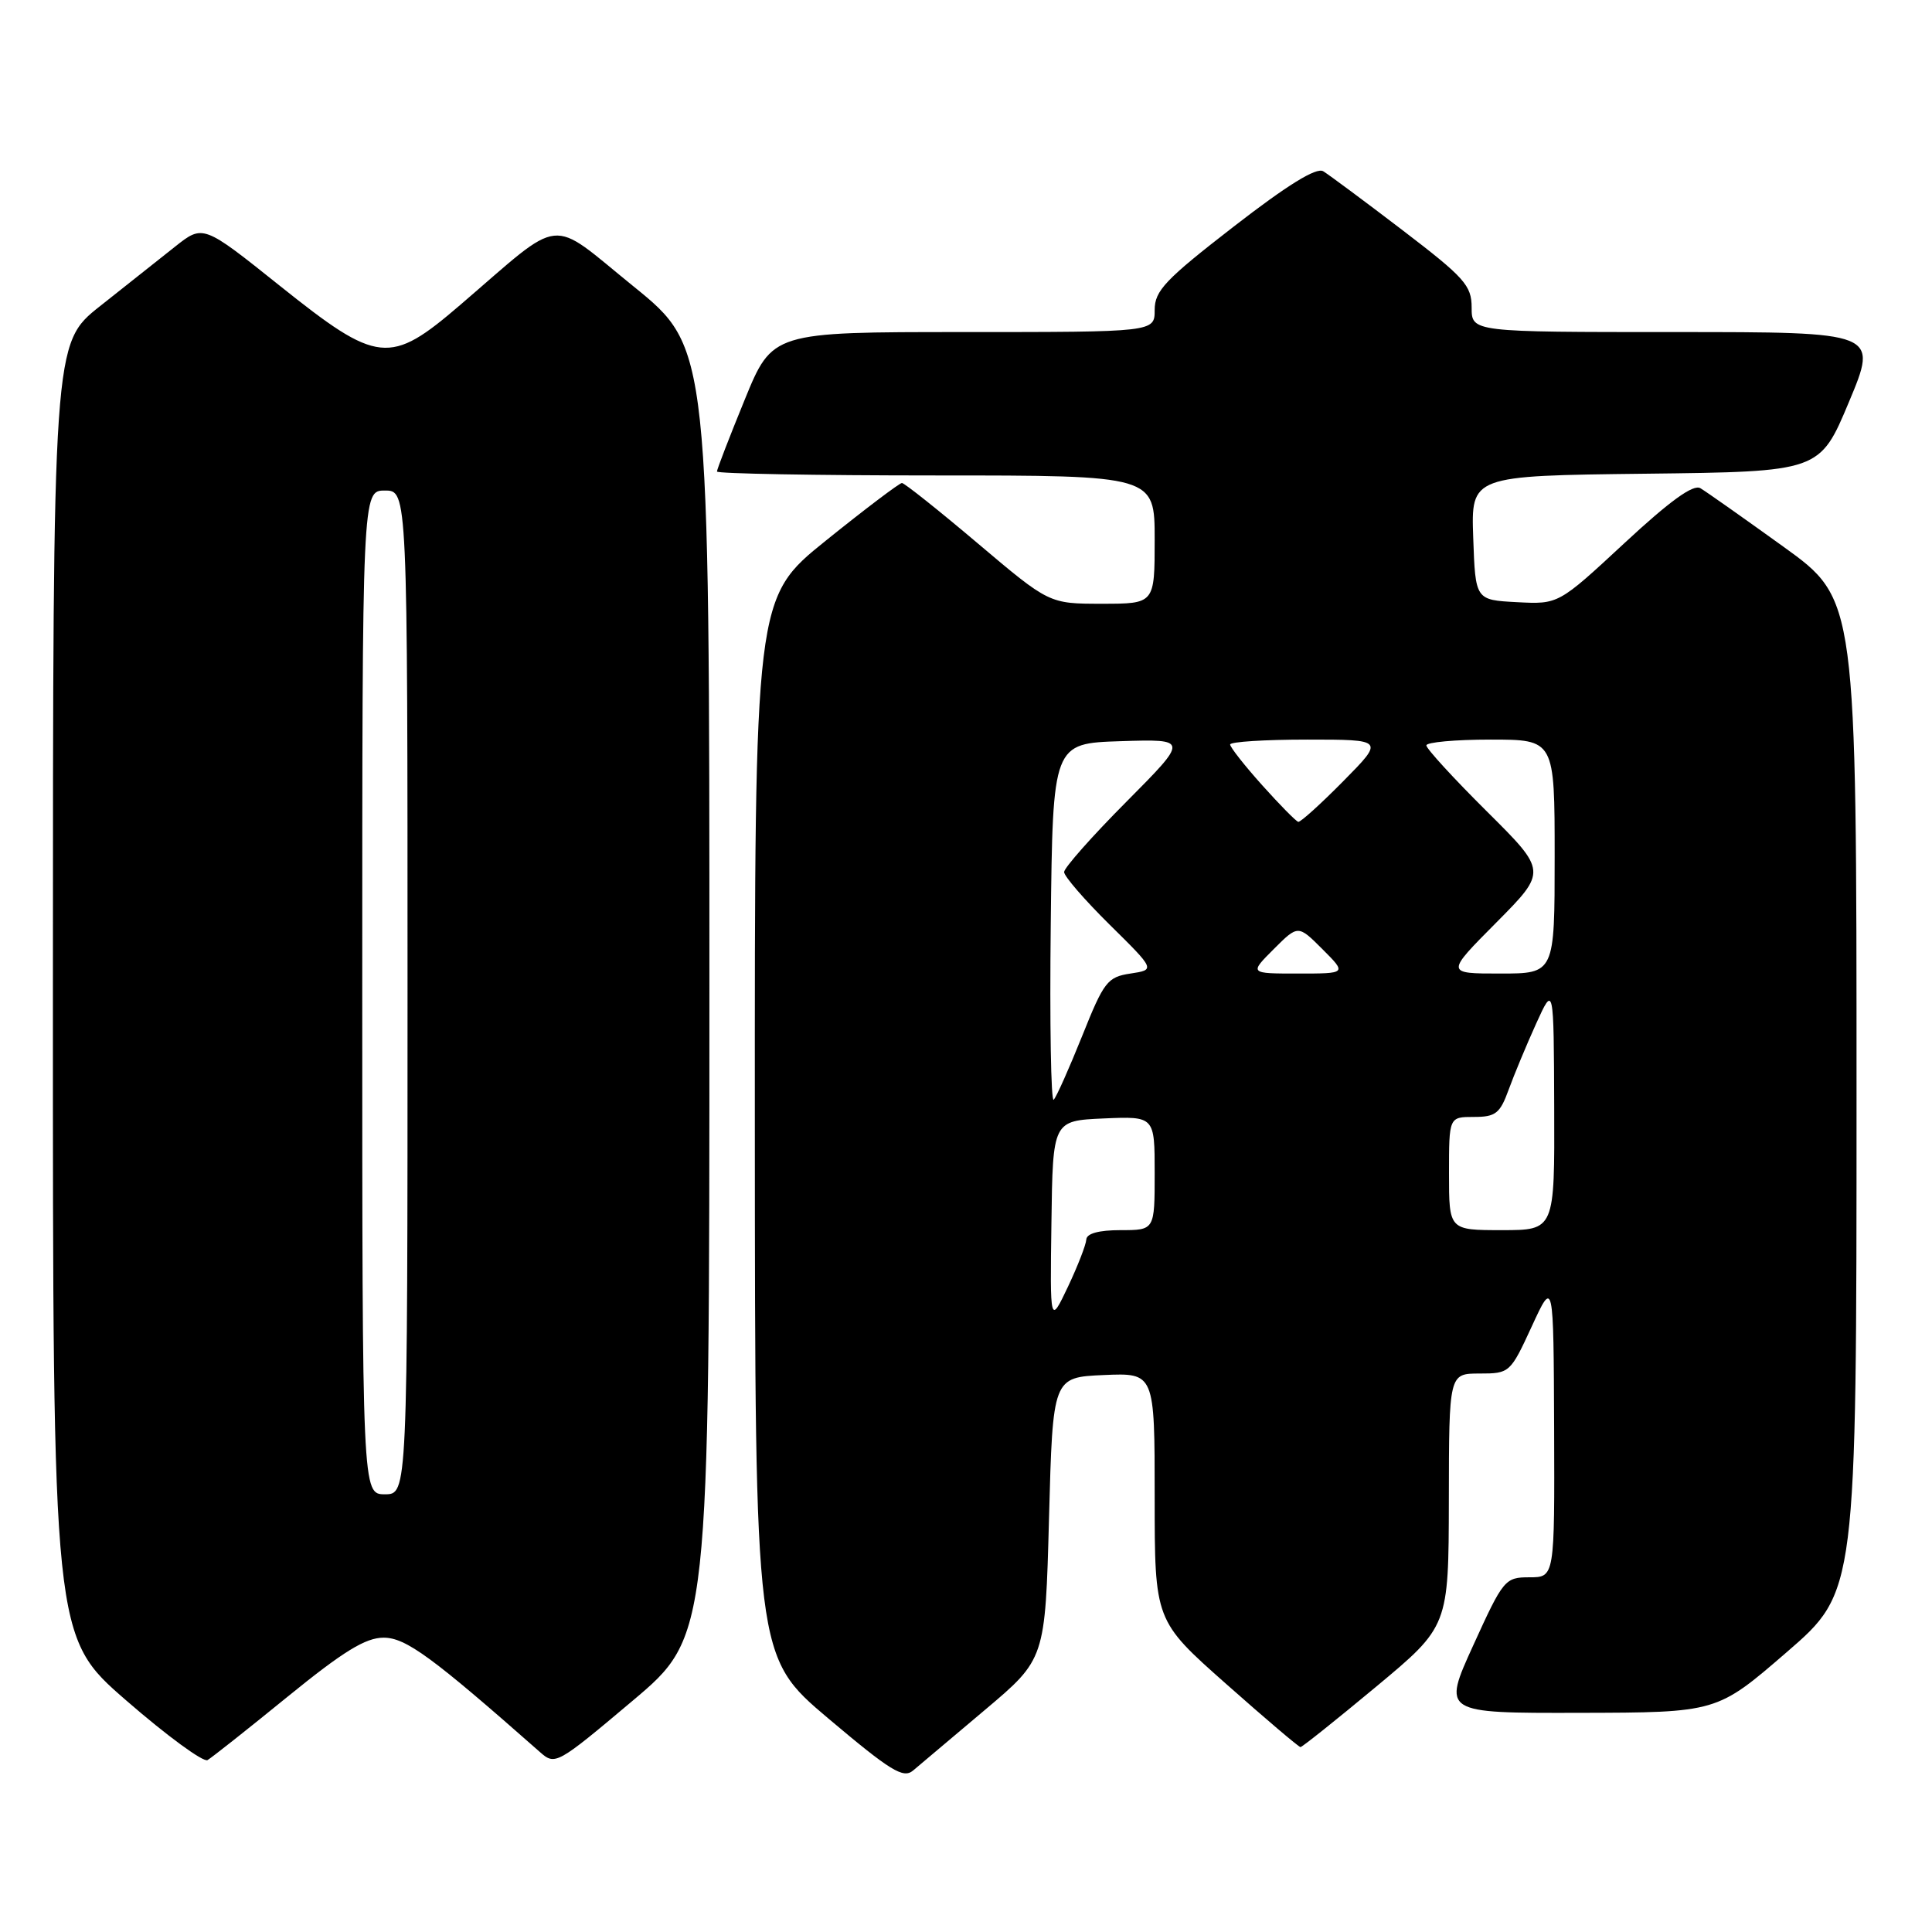 <?xml version="1.0" encoding="UTF-8" standalone="no"?>
<!DOCTYPE svg PUBLIC "-//W3C//DTD SVG 1.1//EN" "http://www.w3.org/Graphics/SVG/1.1/DTD/svg11.dtd" >
<svg xmlns="http://www.w3.org/2000/svg" xmlns:xlink="http://www.w3.org/1999/xlink" version="1.1" viewBox="0 0 256 256">
 <g >
 <path fill="currentColor"
d=" M 130.50 226.58 C 138.50 219.84 138.50 219.84 139.00 201.17 C 139.50 182.50 139.50 182.50 146.25 182.20 C 153.00 181.91 153.00 181.91 153.00 198.32 C 153.00 214.74 153.00 214.74 162.46 223.12 C 167.66 227.73 172.10 231.50 172.32 231.50 C 172.54 231.50 177.05 227.90 182.34 223.50 C 191.95 215.50 191.95 215.50 191.98 198.75 C 192.00 182.00 192.00 182.00 196.05 182.00 C 200.04 182.00 200.13 181.91 202.97 175.75 C 205.85 169.50 205.85 169.50 205.93 189.25 C 206.00 209.00 206.00 209.00 202.66 209.00 C 199.42 209.00 199.19 209.28 195.22 218.00 C 191.12 227.00 191.12 227.00 209.31 226.96 C 227.50 226.92 227.50 226.92 236.75 218.92 C 246.00 210.92 246.00 210.92 246.00 145.17 C 246.00 79.43 246.00 79.43 236.34 72.46 C 231.02 68.63 226.06 65.13 225.31 64.69 C 224.37 64.13 221.27 66.37 215.23 71.98 C 206.50 80.08 206.50 80.08 201.00 79.79 C 195.50 79.50 195.50 79.50 195.21 71.27 C 194.92 63.04 194.92 63.04 218.02 62.77 C 241.13 62.50 241.13 62.50 245.00 53.25 C 248.87 44.00 248.87 44.00 221.94 44.00 C 195.00 44.00 195.00 44.00 195.00 40.75 C 195.00 37.83 194.07 36.79 185.84 30.50 C 180.80 26.65 176.07 23.14 175.33 22.69 C 174.41 22.15 170.59 24.51 163.49 30.01 C 154.40 37.05 153.00 38.52 153.00 41.07 C 153.00 44.00 153.00 44.00 127.67 44.00 C 102.34 44.00 102.34 44.00 98.67 52.98 C 96.65 57.92 95.00 62.19 95.00 62.48 C 95.00 62.76 108.05 63.00 124.00 63.00 C 153.00 63.00 153.00 63.00 153.00 71.50 C 153.00 80.00 153.00 80.00 146.01 80.00 C 139.02 80.00 139.02 80.00 129.56 72.00 C 124.36 67.60 119.83 64.00 119.51 64.00 C 119.19 64.00 114.66 67.42 109.46 71.61 C 100.00 79.22 100.00 79.22 100.02 149.36 C 100.05 219.50 100.05 219.50 109.75 227.70 C 118.00 234.66 119.68 235.70 120.98 234.61 C 121.82 233.90 126.10 230.29 130.50 226.58 Z  M 38.11 224.82 C 45.51 218.80 48.44 217.00 50.83 217.00 C 53.77 217.00 57.23 219.53 71.55 232.16 C 73.56 233.94 73.79 233.81 83.80 225.38 C 94.00 216.79 94.00 216.79 94.00 131.44 C 94.00 46.10 94.00 46.10 83.96 37.96 C 72.53 28.71 74.90 28.46 61.00 40.39 C 51.63 48.43 50.10 48.27 37.08 37.87 C 26.91 29.74 26.91 29.74 23.20 32.68 C 21.17 34.30 16.69 37.84 13.26 40.56 C 7.02 45.50 7.02 45.50 7.01 131.19 C 7.00 216.88 7.00 216.88 16.75 225.34 C 22.11 230.00 26.95 233.54 27.50 233.22 C 28.05 232.90 32.83 229.12 38.11 224.82 Z  M 139.32 162.00 C 139.50 148.50 139.50 148.50 146.25 148.20 C 153.00 147.91 153.00 147.91 153.00 155.45 C 153.00 163.00 153.00 163.00 148.50 163.00 C 145.60 163.00 143.98 163.44 143.94 164.25 C 143.90 164.94 142.81 167.75 141.51 170.50 C 139.13 175.50 139.13 175.50 139.32 162.00 Z  M 192.00 155.50 C 192.00 148.00 192.00 148.00 195.30 148.00 C 198.18 148.00 198.76 147.54 199.90 144.40 C 200.62 142.42 202.26 138.48 203.54 135.65 C 205.88 130.50 205.88 130.50 205.94 146.75 C 206.00 163.00 206.00 163.00 199.00 163.00 C 192.00 163.00 192.00 163.00 192.00 155.50 Z  M 139.23 122.44 C 139.50 98.50 139.50 98.50 148.50 98.21 C 157.50 97.93 157.50 97.93 149.25 106.24 C 144.71 110.80 141.00 115.00 141.00 115.55 C 141.00 116.11 143.72 119.25 147.04 122.53 C 153.09 128.50 153.09 128.50 149.79 129.00 C 146.74 129.46 146.27 130.07 143.39 137.28 C 141.67 141.56 139.98 145.36 139.62 145.72 C 139.26 146.08 139.08 135.60 139.23 122.44 Z  M 168.77 125.77 C 172.00 122.54 172.00 122.54 175.23 125.77 C 178.46 129.00 178.46 129.00 172.00 129.00 C 165.54 129.00 165.54 129.00 168.77 125.77 Z  M 198.28 122.23 C 205.00 115.45 205.00 115.45 197.00 107.50 C 192.60 103.13 189.00 99.20 189.00 98.77 C 189.00 98.35 192.82 98.00 197.50 98.00 C 206.00 98.00 206.00 98.00 206.00 113.50 C 206.00 129.00 206.00 129.00 198.78 129.00 C 191.55 129.00 191.55 129.00 198.28 122.23 Z  M 167.25 104.05 C 164.91 101.44 163.00 99.01 163.00 98.65 C 163.00 98.29 167.60 98.00 173.22 98.00 C 183.43 98.00 183.43 98.00 178.00 103.50 C 175.01 106.53 172.33 108.95 172.03 108.90 C 171.74 108.84 169.59 106.66 167.25 104.05 Z  M 48.00 131.50 C 48.00 65.00 48.00 65.00 51.00 65.00 C 54.00 65.00 54.00 65.00 54.00 131.50 C 54.00 198.00 54.00 198.00 51.00 198.00 C 48.00 198.00 48.00 198.00 48.00 131.50 Z "/>
</g>
</svg>